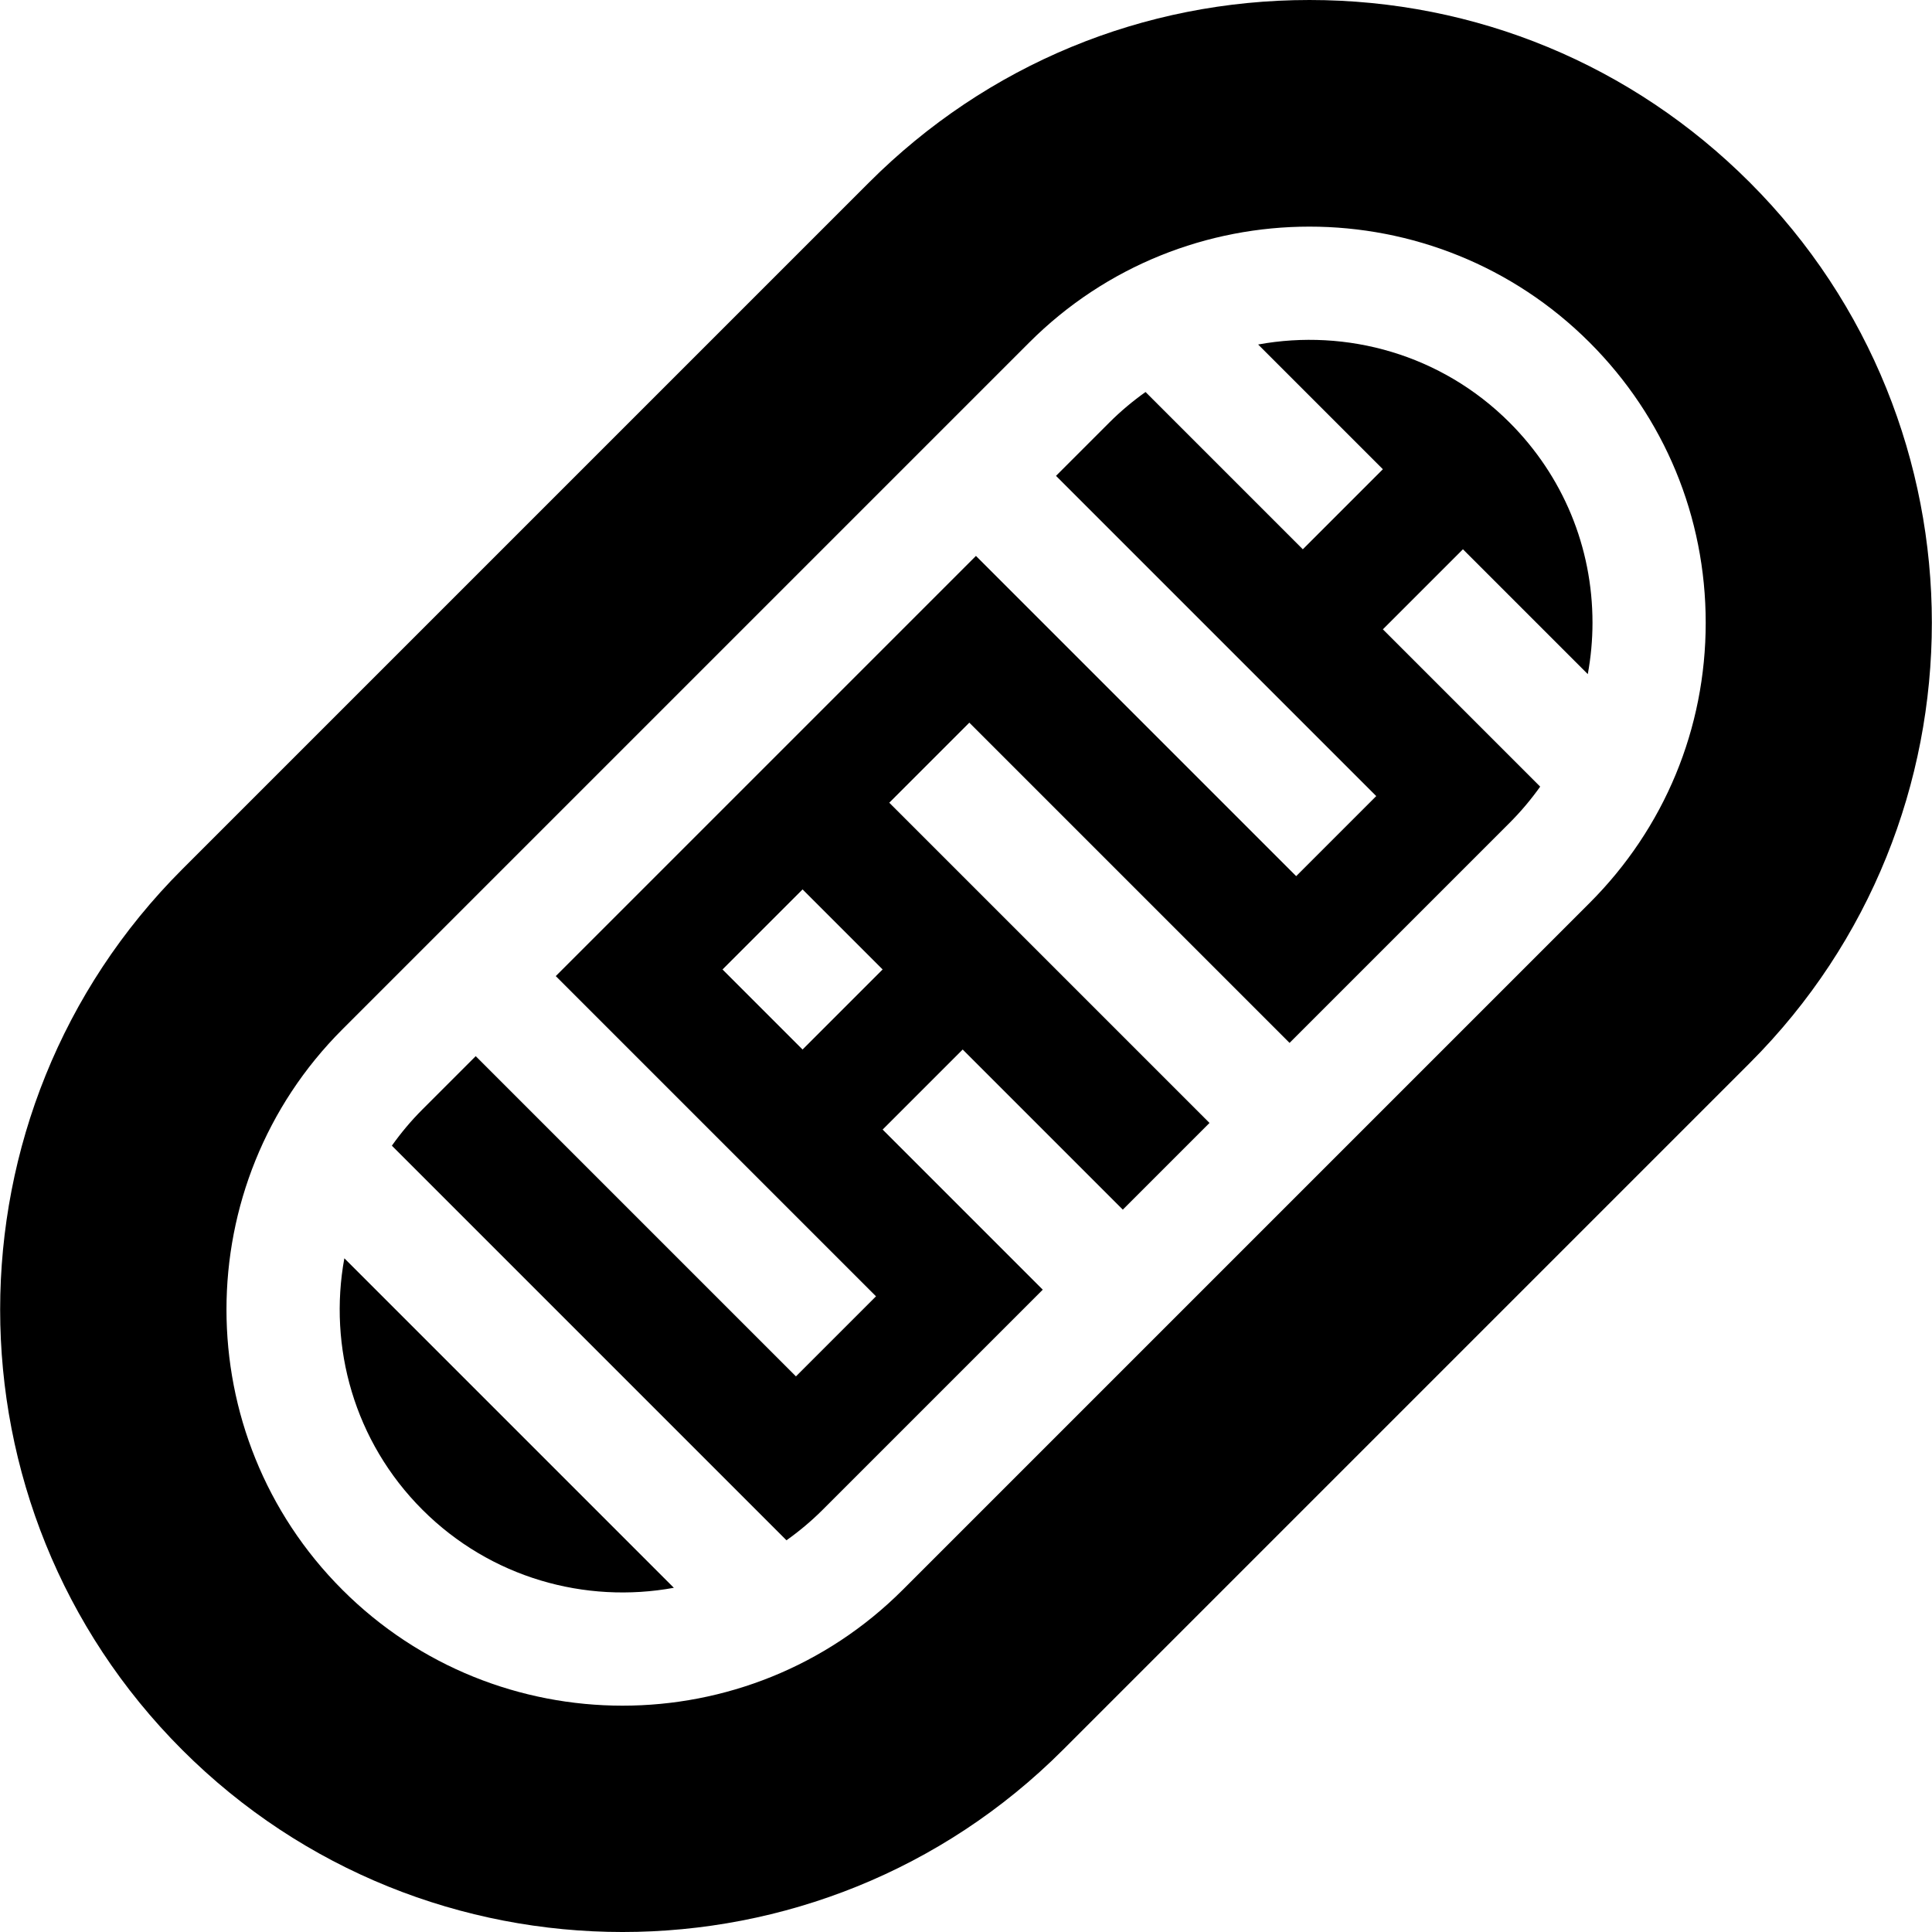 <svg id="Capa_1" enable-background="new 0 0 511.922 511.922" height="512" viewBox="0 0 511.922 511.922" width="512" xmlns="http://www.w3.org/2000/svg"><g><path d="m333.37 91.281 33.049 33.049-21.213 21.213-41.674-41.674c-3.367 2.394-6.587 5.081-9.604 8.098l-14.119 14.119 84.853 84.853-21.213 21.213-84.853-84.853-111.336 111.336 84.853 84.853-21.212 21.212-84.853-84.853-14.119 14.119c-3.016 3.016-5.703 6.237-8.098 9.603l104.561 104.561c3.366-2.394 6.587-5.081 9.603-8.097l58.302-58.302-42.427-42.427 21.213-21.213 42.427 42.427 22.97-22.97-84.853-84.853 21.213-21.213 84.853 84.853 58.302-58.302c2.997-2.997 5.691-6.214 8.104-9.596l-41.681-41.681 21.213-21.213 33.083 33.083c.813-4.452 1.247-9.005 1.247-13.627 0-20.033-7.801-38.867-21.967-53.033-18.085-18.085-43.185-24.971-66.624-20.685zm-120.713 186.81-21.213-21.213 21.213-21.213 21.213 21.213z"/><path d="m91.242 333.408c-4.286 23.439 2.599 48.539 20.686 66.626 18.087 18.086 43.186 24.972 66.625 20.685z"/><path d="m463.633 48.328c-31.164-31.165-72.599-48.328-116.672-48.328s-85.508 17.163-116.672 48.328l-182 182c-64.333 64.333-64.333 169.011 0 233.345 32.17 32.171 74.414 48.25 116.672 48.25 42.248 0 84.51-16.087 116.673-48.25l182-182c64.333-64.334 64.333-169.012-.001-233.345zm-11.672 116.672c0 28.047-10.922 54.415-30.754 74.246l-182 182c-20.469 20.47-47.358 30.705-74.246 30.705s-53.776-10.235-74.246-30.705c-40.939-40.939-40.939-107.553 0-148.492l182-182c40.939-40.939 107.553-40.939 148.492 0 19.832 19.832 30.754 46.2 30.754 74.246z"/></g></svg>